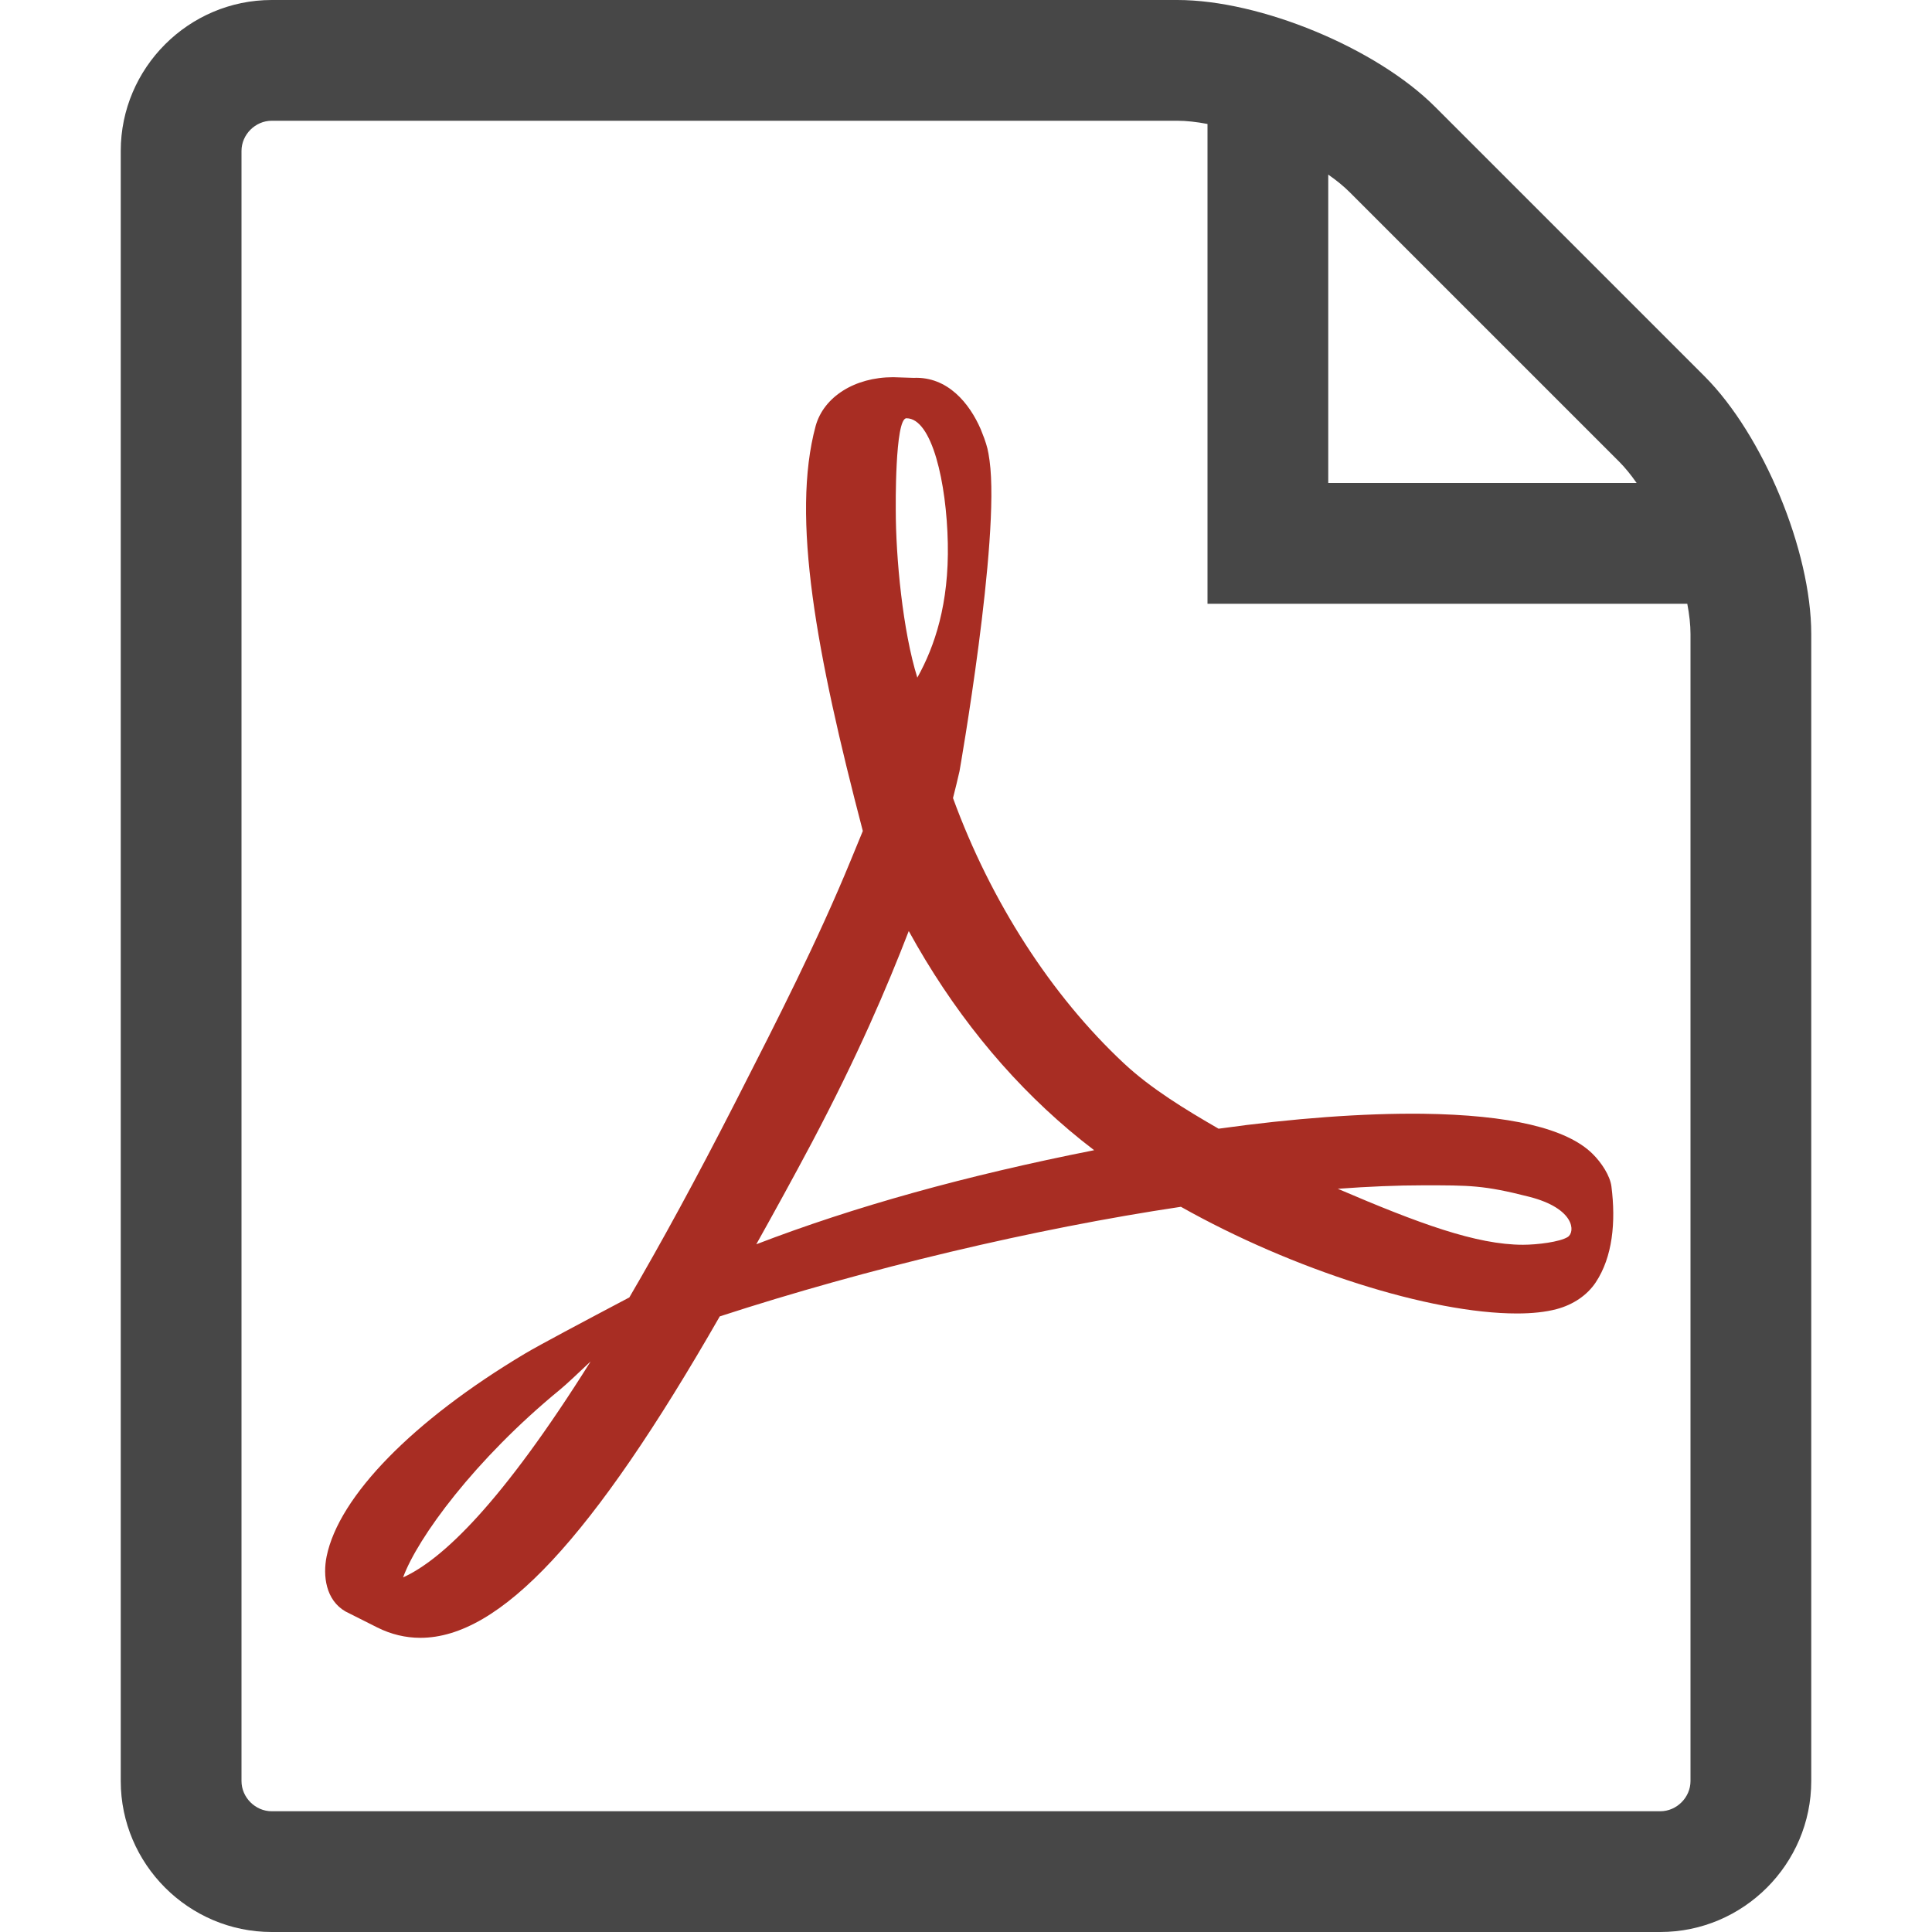 <?xml version="1.0" encoding="utf-8"?>
<!-- Generator: Adobe Illustrator 16.0.0, SVG Export Plug-In . SVG Version: 6.00 Build 0)  -->
<!DOCTYPE svg PUBLIC "-//W3C//DTD SVG 1.0//EN" "http://www.w3.org/TR/2001/REC-SVG-20010904/DTD/svg10.dtd">
<svg version="1.0" xmlns="http://www.w3.org/2000/svg" xmlns:xlink="http://www.w3.org/1999/xlink" x="0px" y="0px" width="512px"
	 height="512px" viewBox="0 0 512 512" enable-background="new 0 0 512 512" xml:space="preserve">
<g id="Layer_4">
	<defs>
		<line id="SVGID_1_" x1="63.135" y1="28.5" x2="63.135" y2="482.626"/>
	</defs>
	<defs>
		<line id="SVGID_2_" x1="90.926" y1="28.5" x2="90.926" y2="482.626"/>
	</defs>
	<defs>
		<line id="SVGID_3_" x1="118.717" y1="28.5" x2="118.717" y2="482.626"/>
	</defs>
	<defs>
		<line id="SVGID_4_" x1="146.509" y1="28.5" x2="146.509" y2="482.626"/>
	</defs>
	<defs>
		<line id="SVGID_5_" x1="174.299" y1="28.5" x2="174.299" y2="482.626"/>
	</defs>
	<defs>
		<line id="SVGID_6_" x1="202.09" y1="28.5" x2="202.09" y2="482.626"/>
	</defs>
	<defs>
		<line id="SVGID_7_" x1="229.881" y1="28.5" x2="229.881" y2="482.626"/>
	</defs>
	<defs>
		<line id="SVGID_8_" x1="257.672" y1="28.5" x2="257.672" y2="482.626"/>
	</defs>
	<defs>
		<line id="SVGID_9_" x1="285.463" y1="28.5" x2="285.463" y2="482.626"/>
	</defs>
	<defs>
		<line id="SVGID_10_" x1="313.254" y1="28.5" x2="313.254" y2="482.626"/>
	</defs>
	<defs>
		<line id="SVGID_11_" x1="341.045" y1="28.5" x2="341.045" y2="482.626"/>
	</defs>
	<defs>
		<line id="SVGID_12_" x1="368.836" y1="28.5" x2="368.836" y2="482.626"/>
	</defs>
	<defs>
		<line id="SVGID_13_" x1="396.627" y1="28.5" x2="396.627" y2="482.626"/>
	</defs>
	<defs>
		<line id="SVGID_14_" x1="424.418" y1="28.5" x2="424.418" y2="482.626"/>
	</defs>
	<defs>
		<line id="SVGID_15_" x1="452.209" y1="28.5" x2="452.209" y2="482.626"/>
	</defs>
	<defs>
		<line id="SVGID_16_" x1="35.344" y1="56.883" x2="480" y2="56.883"/>
	</defs>
	<defs>
		<line id="SVGID_17_" x1="35.344" y1="85.266" x2="480" y2="85.266"/>
	</defs>
	<defs>
		<line id="SVGID_18_" x1="35.344" y1="113.649" x2="480" y2="113.649"/>
	</defs>
	<defs>
		<line id="SVGID_19_" x1="35.344" y1="142.032" x2="480" y2="142.032"/>
	</defs>
	<defs>
		<line id="SVGID_20_" x1="35.344" y1="170.415" x2="480" y2="170.415"/>
	</defs>
	<defs>
		<line id="SVGID_21_" x1="35.344" y1="198.797" x2="480" y2="198.797"/>
	</defs>
	<defs>
		<line id="SVGID_22_" x1="35.344" y1="227.18" x2="480" y2="227.18"/>
	</defs>
	<defs>
		<line id="SVGID_23_" x1="35.344" y1="255.563" x2="480" y2="255.563"/>
	</defs>
	<defs>
		<line id="SVGID_24_" x1="35.344" y1="283.946" x2="480" y2="283.946"/>
	</defs>
	<defs>
		<line id="SVGID_25_" x1="35.344" y1="312.329" x2="480" y2="312.329"/>
	</defs>
	<defs>
		<line id="SVGID_26_" x1="35.344" y1="340.712" x2="480" y2="340.712"/>
	</defs>
	<defs>
		<line id="SVGID_27_" x1="35.344" y1="369.095" x2="480" y2="369.095"/>
	</defs>
	<defs>
		<line id="SVGID_28_" x1="35.344" y1="397.478" x2="480" y2="397.478"/>
	</defs>
	<defs>
		<line id="SVGID_29_" x1="35.344" y1="425.86" x2="480" y2="425.86"/>
	</defs>
	<defs>
		<line id="SVGID_30_" x1="35.344" y1="454.243" x2="480" y2="454.243"/>
	</defs>
	<defs>
		<rect id="SVGID_31_" x="35.344" y="28.5" width="444.656" height="454.126"/>
	</defs>
	<clipPath id="SVGID_32_">
		<use xlink:href="#SVGID_1_"  overflow="visible"/>
	</clipPath>
	<clipPath id="SVGID_33_" clip-path="url(#SVGID_32_)">
		<use xlink:href="#SVGID_2_"  overflow="visible"/>
	</clipPath>
	<clipPath id="SVGID_34_" clip-path="url(#SVGID_33_)">
		<use xlink:href="#SVGID_3_"  overflow="visible"/>
	</clipPath>
	<clipPath id="SVGID_35_" clip-path="url(#SVGID_34_)">
		<use xlink:href="#SVGID_4_"  overflow="visible"/>
	</clipPath>
	<clipPath id="SVGID_36_" clip-path="url(#SVGID_35_)">
		<use xlink:href="#SVGID_5_"  overflow="visible"/>
	</clipPath>
	<clipPath id="SVGID_37_" clip-path="url(#SVGID_36_)">
		<use xlink:href="#SVGID_6_"  overflow="visible"/>
	</clipPath>
	<clipPath id="SVGID_38_" clip-path="url(#SVGID_37_)">
		<use xlink:href="#SVGID_7_"  overflow="visible"/>
	</clipPath>
	<clipPath id="SVGID_39_" clip-path="url(#SVGID_38_)">
		<use xlink:href="#SVGID_8_"  overflow="visible"/>
	</clipPath>
	<clipPath id="SVGID_40_" clip-path="url(#SVGID_39_)">
		<use xlink:href="#SVGID_9_"  overflow="visible"/>
	</clipPath>
	<clipPath id="SVGID_41_" clip-path="url(#SVGID_40_)">
		<use xlink:href="#SVGID_10_"  overflow="visible"/>
	</clipPath>
	<clipPath id="SVGID_42_" clip-path="url(#SVGID_41_)">
		<use xlink:href="#SVGID_11_"  overflow="visible"/>
	</clipPath>
	<clipPath id="SVGID_43_" clip-path="url(#SVGID_42_)">
		<use xlink:href="#SVGID_12_"  overflow="visible"/>
	</clipPath>
	<clipPath id="SVGID_44_" clip-path="url(#SVGID_43_)">
		<use xlink:href="#SVGID_13_"  overflow="visible"/>
	</clipPath>
	<clipPath id="SVGID_45_" clip-path="url(#SVGID_44_)">
		<use xlink:href="#SVGID_14_"  overflow="visible"/>
	</clipPath>
	<clipPath id="SVGID_46_" clip-path="url(#SVGID_45_)">
		<use xlink:href="#SVGID_15_"  overflow="visible"/>
	</clipPath>
	<clipPath id="SVGID_47_" clip-path="url(#SVGID_46_)">
		<use xlink:href="#SVGID_16_"  overflow="visible"/>
	</clipPath>
	<clipPath id="SVGID_48_" clip-path="url(#SVGID_47_)">
		<use xlink:href="#SVGID_17_"  overflow="visible"/>
	</clipPath>
	<clipPath id="SVGID_49_" clip-path="url(#SVGID_48_)">
		<use xlink:href="#SVGID_18_"  overflow="visible"/>
	</clipPath>
	<clipPath id="SVGID_50_" clip-path="url(#SVGID_49_)">
		<use xlink:href="#SVGID_19_"  overflow="visible"/>
	</clipPath>
	<clipPath id="SVGID_51_" clip-path="url(#SVGID_50_)">
		<use xlink:href="#SVGID_20_"  overflow="visible"/>
	</clipPath>
	<clipPath id="SVGID_52_" clip-path="url(#SVGID_51_)">
		<use xlink:href="#SVGID_21_"  overflow="visible"/>
	</clipPath>
	<clipPath id="SVGID_53_" clip-path="url(#SVGID_52_)">
		<use xlink:href="#SVGID_22_"  overflow="visible"/>
	</clipPath>
	<clipPath id="SVGID_54_" clip-path="url(#SVGID_53_)">
		<use xlink:href="#SVGID_23_"  overflow="visible"/>
	</clipPath>
	<clipPath id="SVGID_55_" clip-path="url(#SVGID_54_)">
		<use xlink:href="#SVGID_24_"  overflow="visible"/>
	</clipPath>
	<clipPath id="SVGID_56_" clip-path="url(#SVGID_55_)">
		<use xlink:href="#SVGID_25_"  overflow="visible"/>
	</clipPath>
	<clipPath id="SVGID_57_" clip-path="url(#SVGID_56_)">
		<use xlink:href="#SVGID_26_"  overflow="visible"/>
	</clipPath>
	<clipPath id="SVGID_58_" clip-path="url(#SVGID_57_)">
		<use xlink:href="#SVGID_27_"  overflow="visible"/>
	</clipPath>
	<clipPath id="SVGID_59_" clip-path="url(#SVGID_58_)">
		<use xlink:href="#SVGID_28_"  overflow="visible"/>
	</clipPath>
	<clipPath id="SVGID_60_" clip-path="url(#SVGID_59_)">
		<use xlink:href="#SVGID_29_"  overflow="visible"/>
	</clipPath>
	<clipPath id="SVGID_61_" clip-path="url(#SVGID_60_)">
		<use xlink:href="#SVGID_30_"  overflow="visible"/>
	</clipPath>
	<clipPath id="SVGID_62_" clip-path="url(#SVGID_61_)">
		<use xlink:href="#SVGID_31_"  overflow="visible"/>
	</clipPath>
</g>
<g id="Layer_1">
	<path fill="#A82D23" d="M422.006,305.74c-6.824-6.723-21.957-10.283-44.986-10.586c-15.589-0.172-34.351,1.201-54.085,3.964
		c-8.837-5.099-17.945-10.647-25.094-17.329c-19.231-17.958-35.284-42.886-45.288-70.297c0.652-2.56,1.207-4.81,1.724-7.106
		c0,0,10.833-61.53,7.965-82.333c-0.395-2.853-0.637-3.681-1.404-5.898l-0.941-2.417c-2.947-6.796-8.724-13.997-17.782-13.604
		l-5.312-0.169l-0.146-0.003c-10.1,0-18.332,5.166-20.493,12.887c-6.569,24.217,0.209,60.446,12.491,107.369l-3.144,7.643
		c-8.794,21.438-19.815,43.03-29.539,62.079l-1.264,2.477c-10.23,20.02-19.512,37.014-27.927,51.411l-8.688,4.594
		c-0.632,0.334-15.522,8.209-19.014,10.322c-29.628,17.69-49.261,37.771-52.518,53.708c-1.036,5.085-0.265,11.593,5.007,14.606
		l8.403,4.229c3.645,1.826,7.489,2.751,11.427,2.751c21.102,0,45.6-26.286,79.348-85.183
		c38.965-12.685,83.327-23.229,122.207-29.045c29.629,16.684,66.071,28.272,89.071,28.272c4.084,0,7.605-0.39,10.466-1.147
		c4.411-1.168,8.129-3.684,10.396-7.097c4.463-6.716,5.367-15.966,4.156-25.438C426.68,311.589,424.435,308.113,422.006,305.74z
		 M106.823,418.024c3.848-10.521,19.08-31.322,41.602-49.778c1.416-1.148,4.904-4.416,8.097-7.451
		C132.971,398.357,117.199,413.328,106.823,418.024z M240.217,110.843c6.783,0,10.642,17.097,10.962,33.127
		c0.32,16.03-3.429,27.28-8.079,35.604c-3.851-12.324-5.713-31.75-5.713-44.452C237.387,135.122,237.104,110.843,240.217,110.843z
		 M200.426,329.747c4.725-8.458,9.641-17.378,14.665-26.839c12.246-23.158,19.979-41.278,25.739-56.173
		c11.455,20.842,25.722,38.56,42.493,52.756c2.092,1.771,4.309,3.551,6.637,5.325C255.855,311.564,226.378,319.771,200.426,329.747z
		 M415.452,327.826c-2.077,1.299-8.027,2.05-11.854,2.05c-12.353,0-27.636-5.647-49.062-14.833
		c8.233-0.609,15.781-0.919,22.55-0.919c12.391,0,16.06-0.054,28.175,3.036S417.529,326.527,415.452,327.826z"/>
</g>
<g id="Layer_5">
	<path fill="#474747" d="M451.716,99.715l-71.432-71.431C364.728,12.728,334,0,312,0H72C50,0,32,18,32,40v432c0,22,18,40,40,40h368
		c22,0,40-18,40-40V168C480,146,467.272,115.271,451.716,99.715z M429.089,122.343c1.565,1.565,3.125,3.487,4.64,5.657H352V46.272
		c2.17,1.515,4.092,3.075,5.657,4.64L429.089,122.343z M448,472c0,4.336-3.664,8-8,8H72c-4.336,0-8-3.664-8-8V40
		c0-4.336,3.664-8,8-8h240c2.416,0,5.127,0.305,8,0.852V160h127.148c0.547,2.873,0.852,5.583,0.852,8V472z"/>
</g>
</svg>
